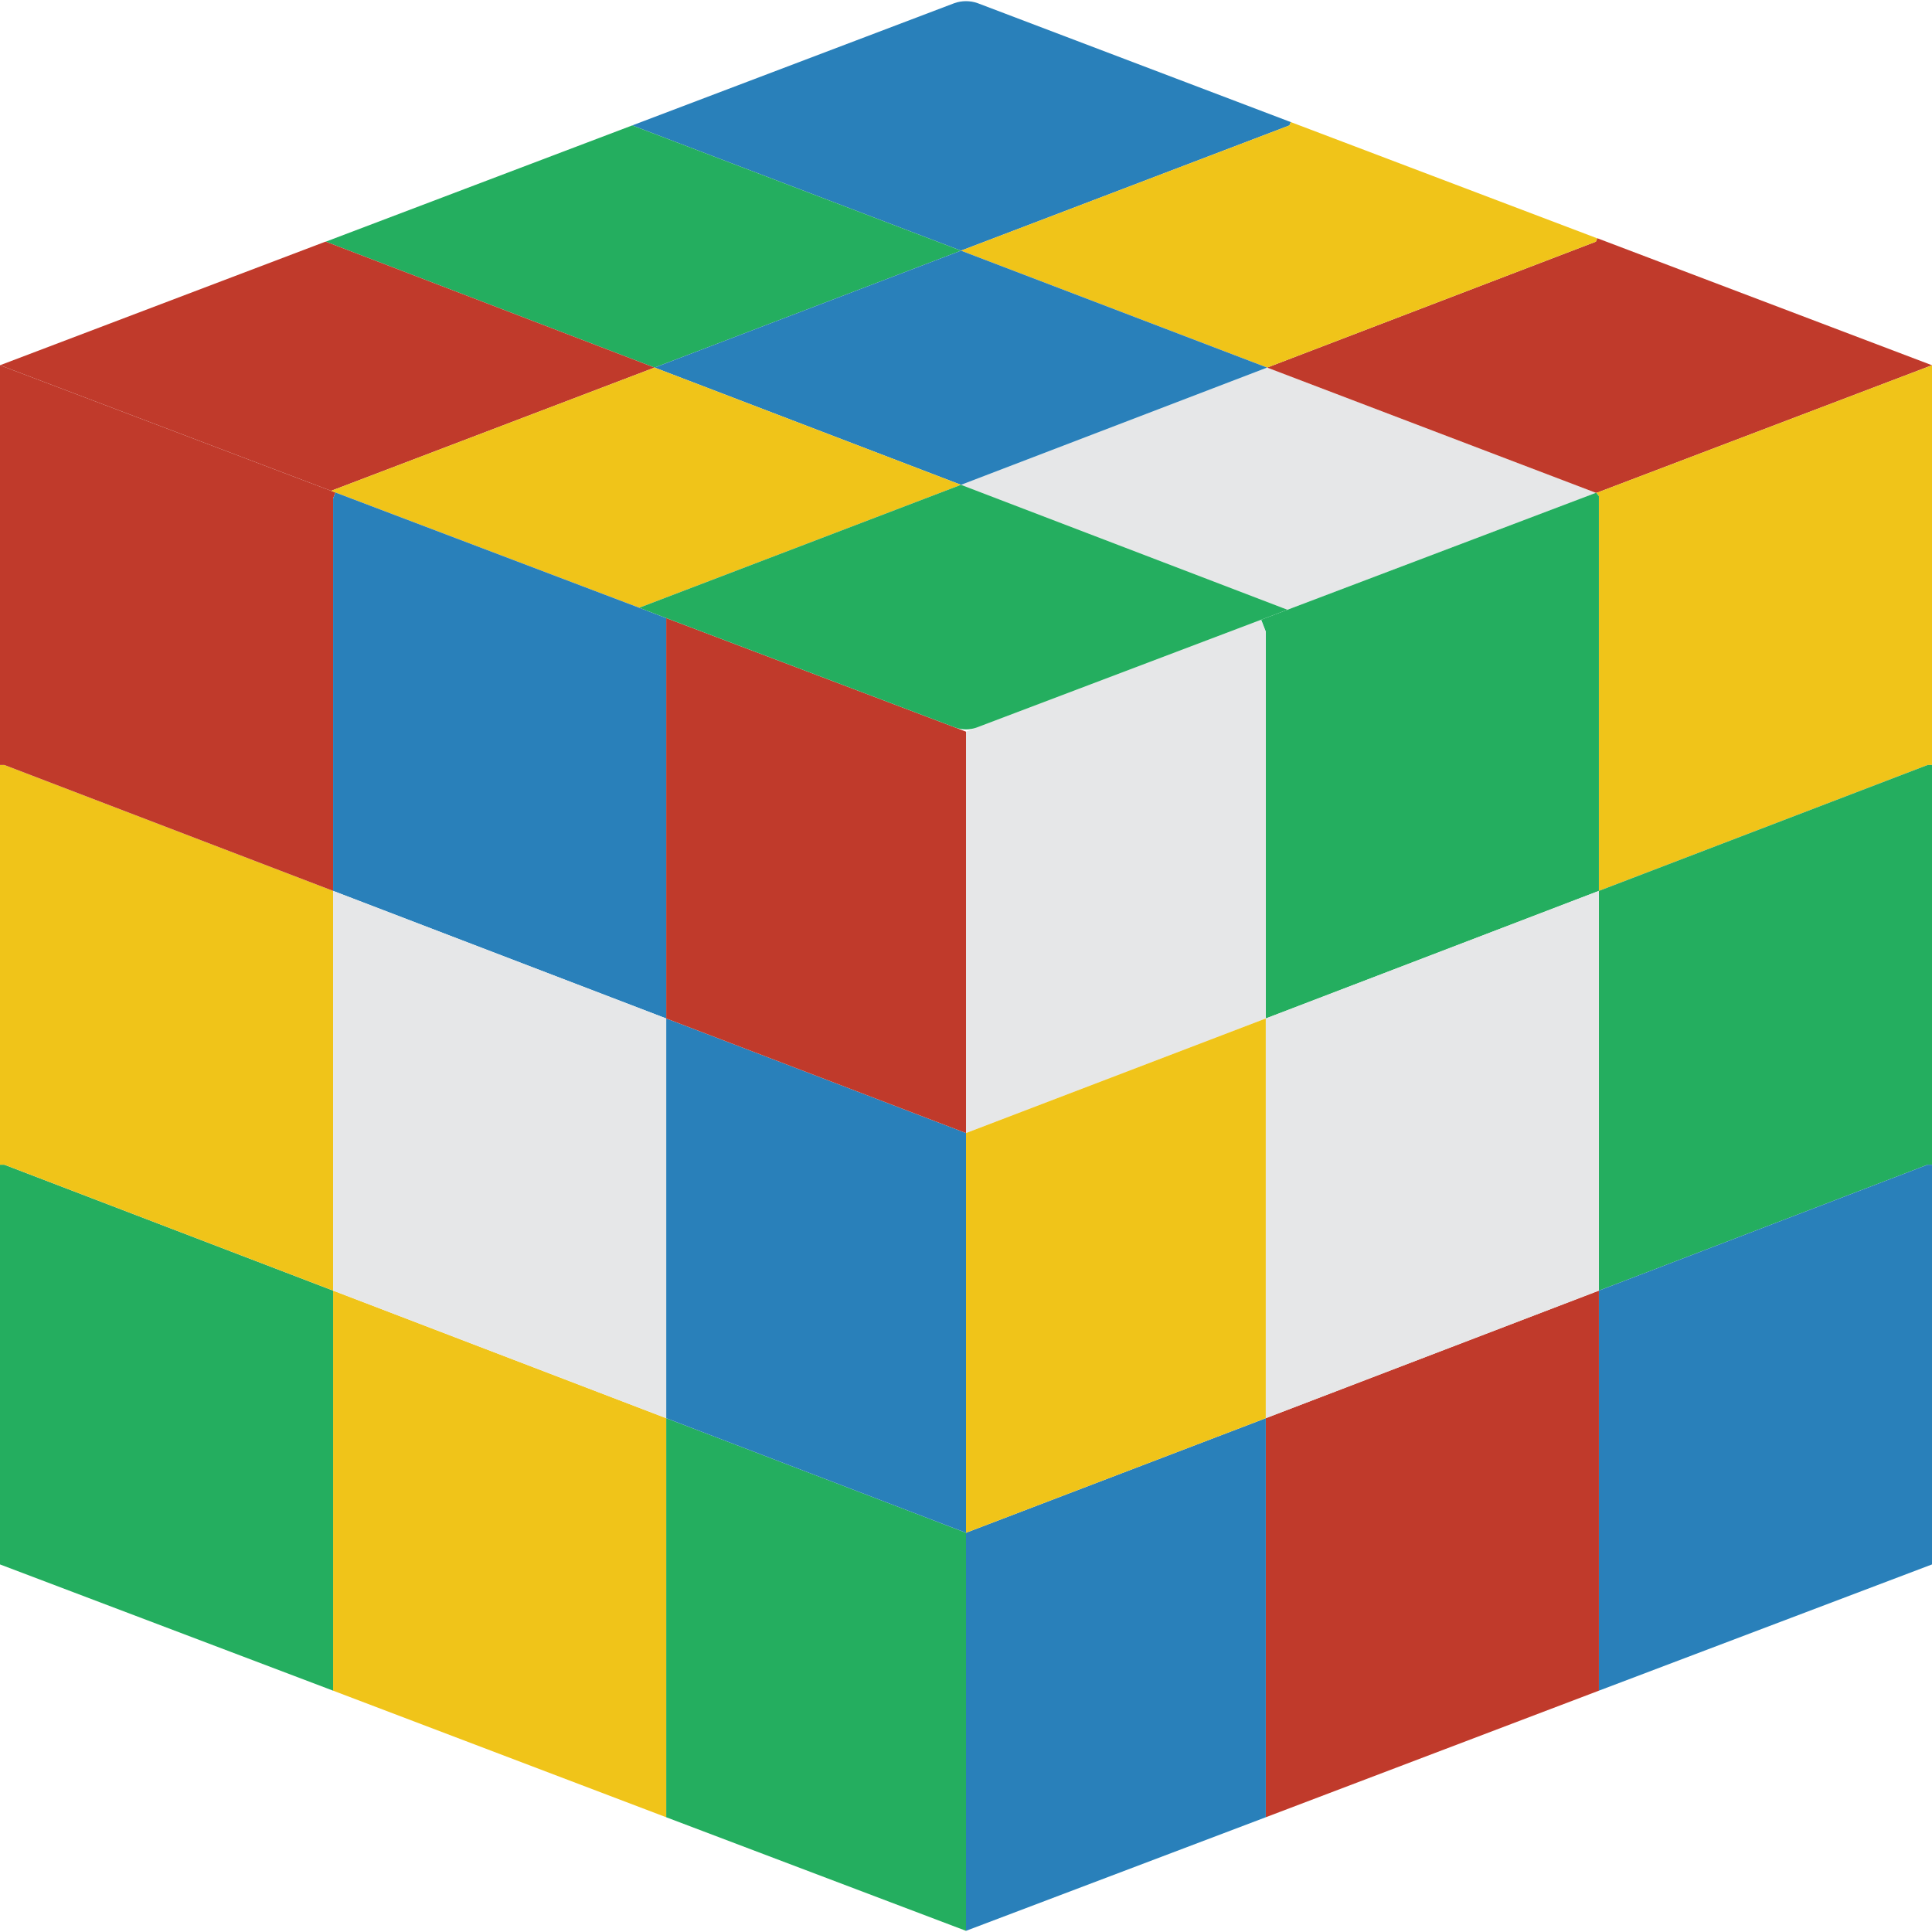 <?xml version="1.0" encoding="iso-8859-1"?>
<!-- Generator: Adobe Illustrator 19.0.0, SVG Export Plug-In . SVG Version: 6.00 Build 0)  -->
<svg version="1.1" id="Layer_1" xmlns="http://www.w3.org/2000/svg" xmlns:xlink="http://www.w3.org/1999/xlink" x="0px" y="0px"
	 viewBox="0 0 512 512" style="enable-background:new 0 0 512 512;" xml:space="preserve">
<path style="fill:#2980BA;" d="M342.069,32.353l-0.353,0.883l-87.04,33.192l-87.128-33.192L252.91,0.839
	c1.995-0.706,4.184-0.706,6.179,0L342.069,32.353z"/>
<polygon style="fill:#24AE5F;" points="254.676,66.428 173.462,97.412 86.334,64.044 167.548,33.236 "/>
<polygon style="fill:#E6E7E8;" points="422.93,130.604 341.186,161.589 254.676,128.486 335.801,97.412 "/>
<polygon style="fill:#C03A2B;" points="512,96.794 423.371,130.516 423.018,130.604 422.93,130.604 335.801,97.412 422.93,64.044 
	423.283,63.161 423.371,63.161 "/>
<polygon style="fill:#F0C419;" points="423.283,63.161 422.93,64.044 335.801,97.412 254.676,66.428 341.716,33.236 342.069,32.353 
	"/>
<polygon style="fill:#24AE5F;" points="256,406.201 256,511.691 176.552,481.589 176.552,375.835 "/>
<polygon style="fill:#2980BA;" points="256,300.27 256,406.201 176.552,375.835 176.552,269.903 "/>
<polygon style="fill:#C03A2B;" points="256,193.898 256,300.27 176.552,269.903 176.552,163.796 253.263,192.839 "/>
<polygon style="fill:#F0C419;" points="176.552,375.835 176.552,481.589 88.276,448.044 88.276,342.025 "/>
<polygon style="fill:#24AE5F;" points="88.276,342.025 88.276,448.044 0,414.588 0,308.657 1.148,308.657 "/>
<polygon style="fill:#F0C419;" points="88.276,236.094 88.276,342.025 1.148,308.657 0,308.657 0,202.726 1.148,202.726 "/>
<polygon style="fill:#C03A2B;" points="88.894,130.516 88.276,132.105 88.276,236.094 1.148,202.726 0,202.726 0,96.794 
	87.746,130.074 "/>
<polygon style="fill:#F0C419;" points="512,96.794 512,202.726 510.852,202.726 423.724,236.094 423.724,131.487 423.018,130.604 
	423.371,130.516 "/>
<polygon style="fill:#24AE5F;" points="423.724,131.487 423.724,236.094 335.448,269.903 335.448,167.415 334.212,164.237 
	341.186,161.589 422.93,130.604 423.018,130.604 "/>
<polygon style="fill:#E6E7E8;" points="335.448,167.415 335.448,269.903 256,300.27 256,193.898 258.737,192.839 334.212,164.237 
	"/>
<polygon style="fill:#24AE5F;" points="512,202.726 512,308.657 510.852,308.657 423.724,342.025 423.724,236.094 510.852,202.726 
	"/>
<polygon style="fill:#2980BA;" points="512,308.657 512,414.588 423.724,448.044 423.724,342.025 510.852,308.657 "/>
<polygon style="fill:#C03A2B;" points="423.724,342.025 423.724,448.044 335.448,481.589 335.448,375.835 "/>
<polygon style="fill:#2980BA;" points="335.448,375.835 335.448,481.589 256,511.691 256,406.201 "/>
<polygon style="fill:#C03A2B;" points="173.462,97.412 87.746,130.074 0,96.794 86.246,64.044 86.334,64.044 "/>
<polygon style="fill:#2980BA;" points="335.801,97.412 254.676,128.486 173.462,97.412 254.676,66.428 "/>
<polygon style="fill:#F0C419;" points="254.676,128.486 169.401,161.059 88.894,130.516 87.746,130.074 173.462,97.412 "/>
<polygon style="fill:#2980BA;" points="176.552,163.796 176.552,269.903 88.276,236.094 88.276,132.105 88.894,130.516 
	169.401,161.059 "/>
<polygon style="fill:#E6E7E8;" points="176.552,269.903 176.552,375.835 88.276,342.025 88.276,236.094 "/>
<path style="fill:#24AE5F;" d="M341.186,161.589l-6.974,2.648l-75.476,28.601c-1.774,0.618-3.699,0.618-5.473,0l-76.712-29.043
	l-7.15-2.737l85.274-32.574L341.186,161.589z"/>
<polygon style="fill:#F0C419;" points="335.448,269.903 335.448,375.835 256,406.201 256,300.27 "/>
<polygon style="fill:#E6E7E8;" points="423.724,236.094 423.724,342.025 335.448,375.835 335.448,269.903 "/>
<g>
</g>
<g>
</g>
<g>
</g>
<g>
</g>
<g>
</g>
<g>
</g>
<g>
</g>
<g>
</g>
<g>
</g>
<g>
</g>
<g>
</g>
<g>
</g>
<g>
</g>
<g>
</g>
<g>
</g>
</svg>
